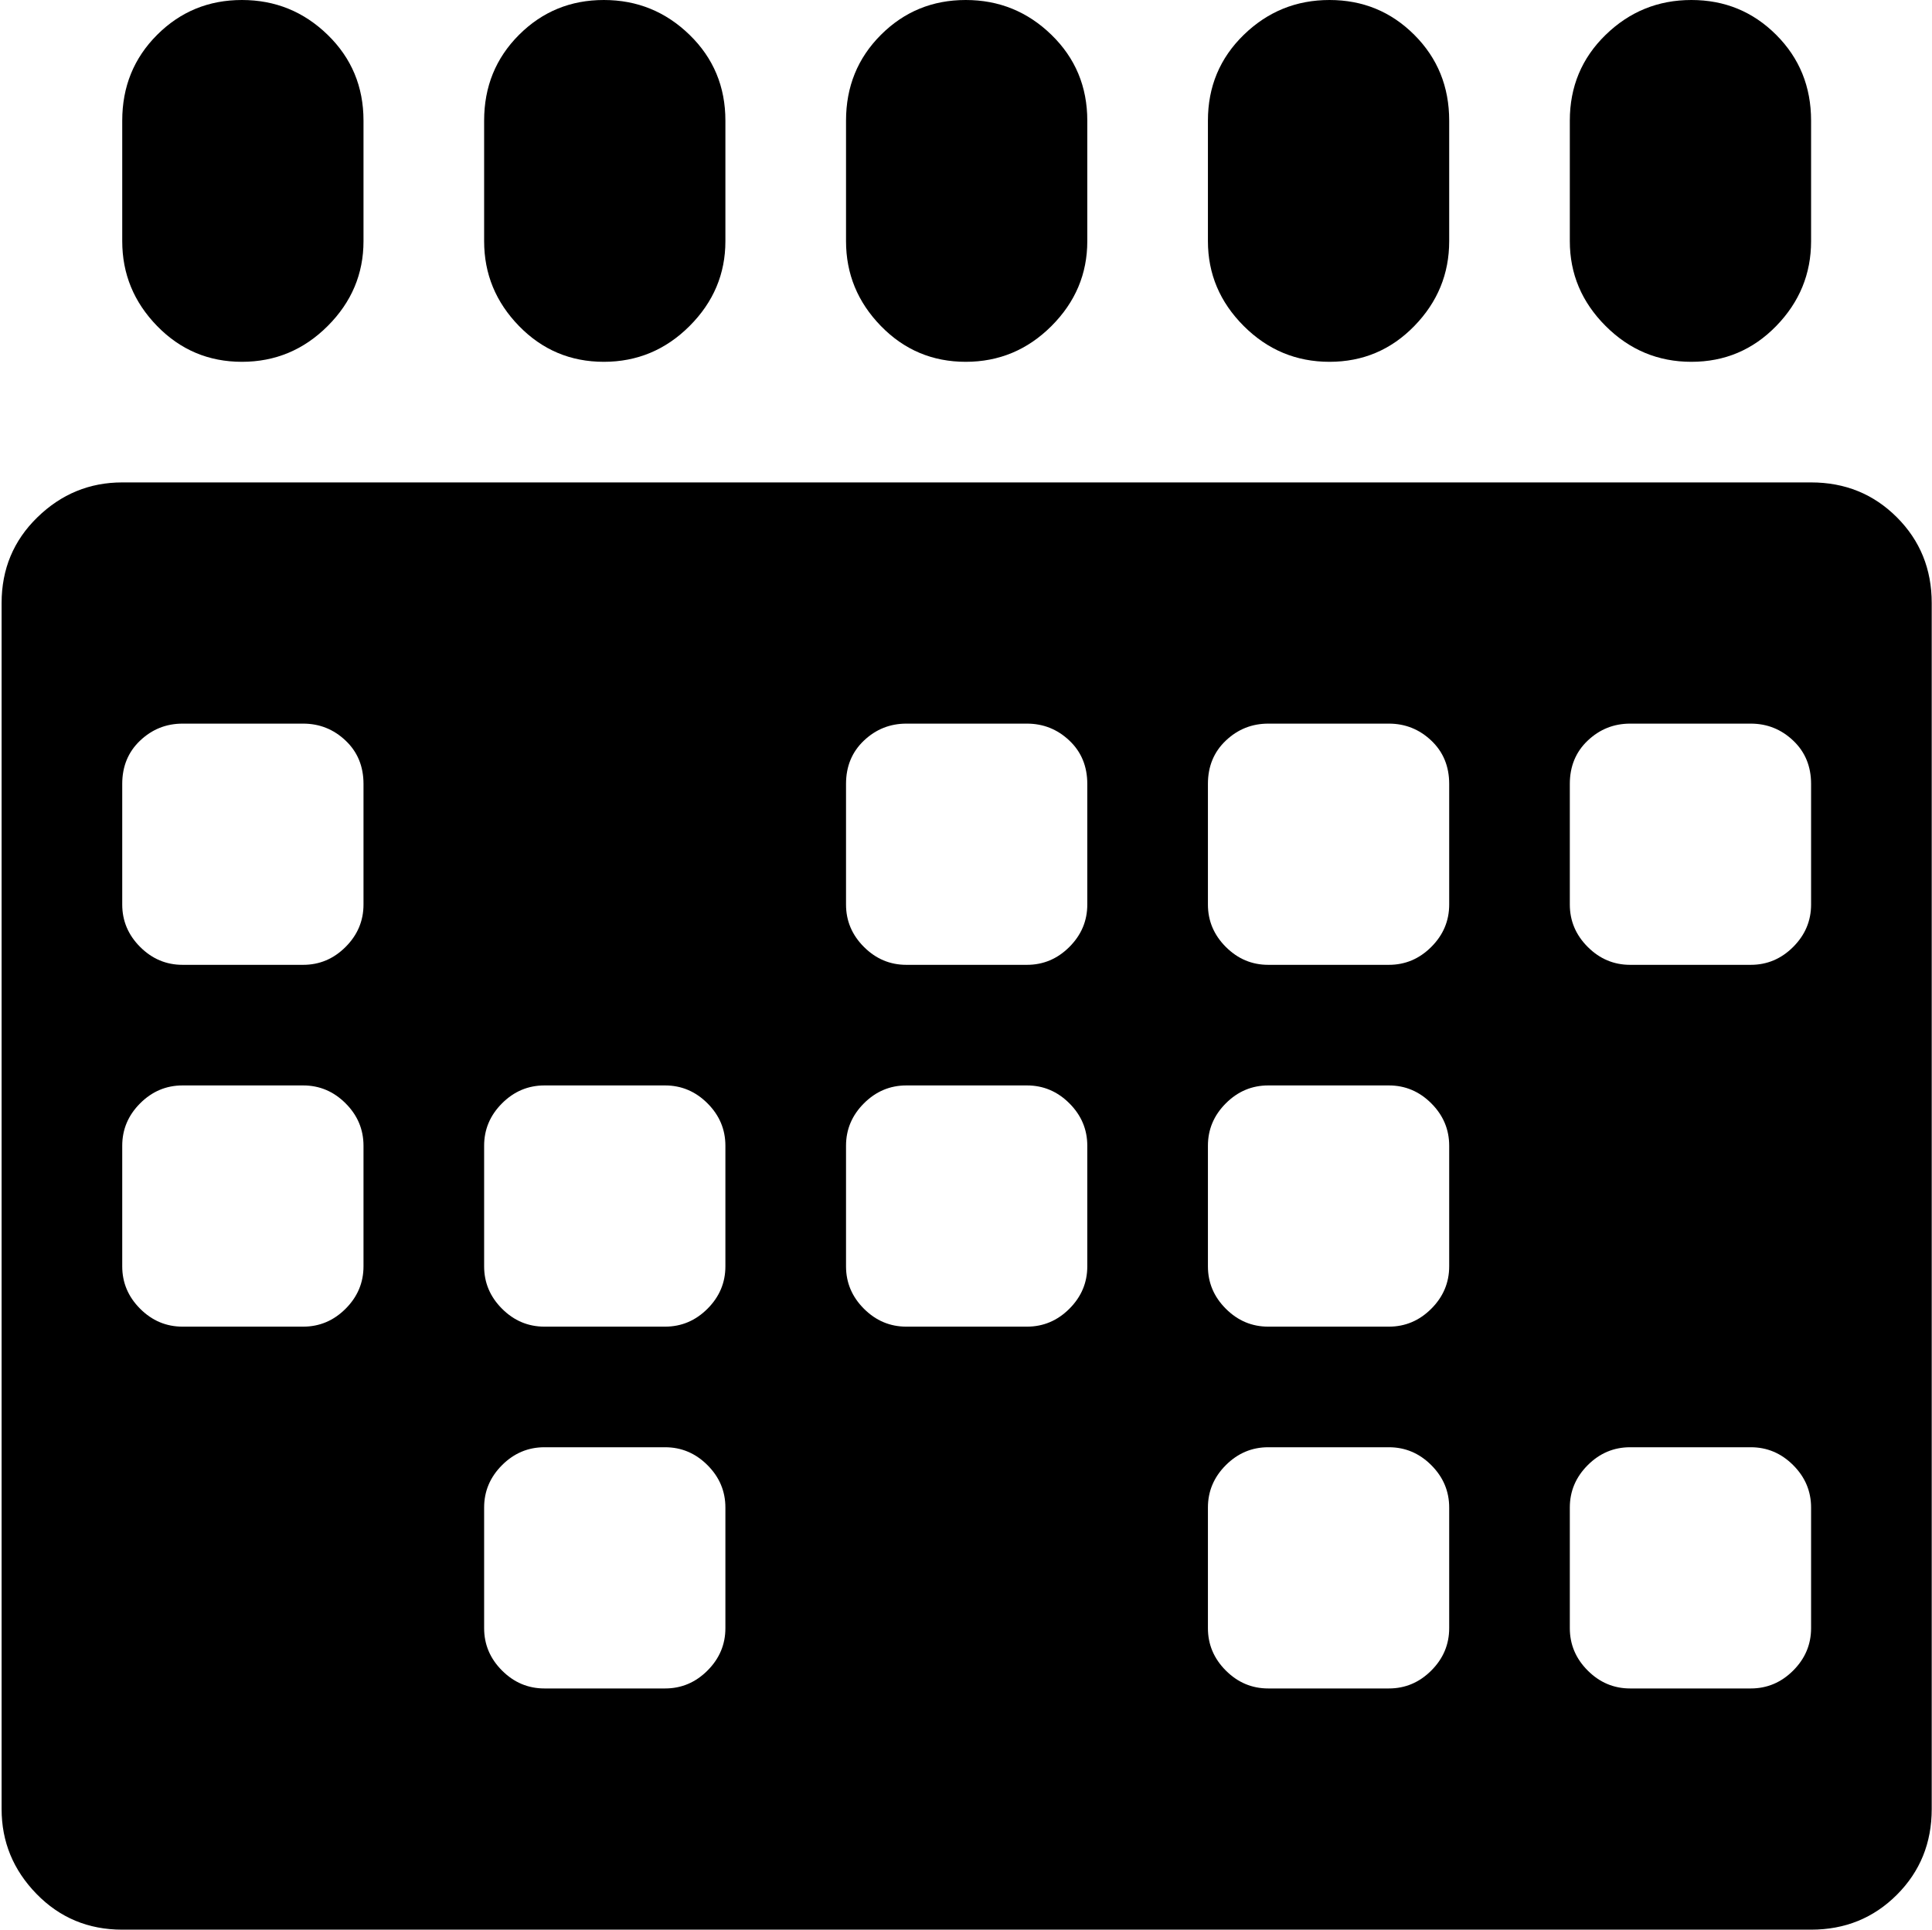 <svg xmlns="http://www.w3.org/2000/svg" xmlns:xlink="http://www.w3.org/1999/xlink" width="1025" height="1024" viewBox="0 0 1025 1024"><path fill="currentColor" d="M960.85 1024h-896q-27 0-45.5-19T.85 960V320q0-27 19-45.5t45-18.5h896q27 0 45.5 18.5t18.5 45.5v640q0 27-18.5 45.5t-45.5 18.5m-768-608q0-14-9.5-23t-22.5-9h-64q-13 0-22.5 9t-9.5 23v64q0 13 9.5 22.5t22.5 9.5h64q13 0 22.5-9.5t9.5-22.5zm0 192q0-13-9.5-22.5t-22.5-9.5h-64q-13 0-22.5 9.5t-9.5 22.5v64q0 13 9.5 22.5t22.5 9.5h64q13 0 22.5-9.5t9.5-22.5zm192 0q0-13-9.5-22.5t-22.5-9.5h-64q-13 0-22.5 9.5t-9.5 22.5v64q0 13 9.5 22.5t22.5 9.5h64q13 0 22.5-9.5t9.5-22.5zm0 192q0-13-9.5-22.5t-22.5-9.5h-64q-13 0-22.5 9.5t-9.5 22.5v64q0 13 9.5 22.5t22.5 9.5h64q13 0 22.5-9.5t9.5-22.5zm192-384q0-14-9.5-23t-22.5-9h-64q-13 0-22.5 9t-9.5 23v64q0 13 9.5 22.5t22.5 9.5h64q13 0 22.5-9.5t9.5-22.5zm0 192q0-13-9.5-22.5t-22.5-9.5h-64q-13 0-22.5 9.5t-9.5 22.5v64q0 13 9.5 22.5t22.5 9.5h64q13 0 22.5-9.5t9.5-22.5zm192-192q0-14-9.5-23t-22.5-9h-64q-13 0-22.5 9t-9.5 23v64q0 13 9.5 22.5t22.5 9.5h64q13 0 22.5-9.5t9.5-22.5zm0 192q0-13-9.5-22.5t-22.5-9.5h-64q-13 0-22.5 9.5t-9.5 22.5v64q0 13 9.5 22.5t22.5 9.5h64q13 0 22.5-9.5t9.5-22.5zm0 192q0-13-9.5-22.5t-22.5-9.5h-64q-13 0-22.5 9.5t-9.5 22.5v64q0 13 9.5 22.5t22.5 9.5h64q13 0 22.5-9.5t9.5-22.5zm192-384q0-14-9.5-23t-22.5-9h-64q-13 0-22.5 9t-9.5 23v64q0 13 9.5 22.5t22.5 9.5h64q13 0 22.5-9.5t9.5-22.5zm0 384q0-13-9.5-22.5t-22.5-9.5h-64q-13 0-22.5 9.5t-9.5 22.5v64q0 13 9.5 22.5t22.5 9.5h64q13 0 22.5-9.5t9.5-22.5zm-63.5-608q-26.5 0-45.5-19t-19-45V64q0-27 19-45.5T897.35 0t45 18.5t18.5 45.5v64q0 26-18.5 45t-45 19m-192 0q-26.5 0-45.5-19t-19-45V64q0-27 19-45.5T705.35 0t45 18.5t18.5 45.5v64q0 26-18.5 45t-45 19m-193 0q-26.5 0-45-19t-18.5-45V64q0-27 18.5-45.5t45-18.5t45.5 18.5t19 45.5v64q0 26-19 45t-45.5 19m-192 0q-26.5 0-45-19t-18.5-45V64q0-27 18.5-45.5t45-18.5t45.5 18.5t19 45.5v64q0 26-19 45t-45.5 19m-192 0q-26.5 0-45-19t-18.5-45V64q0-27 18.5-45.5t45-18.5t45.5 18.5t19 45.5v64q0 26-19 45t-45.5 19"/></svg>